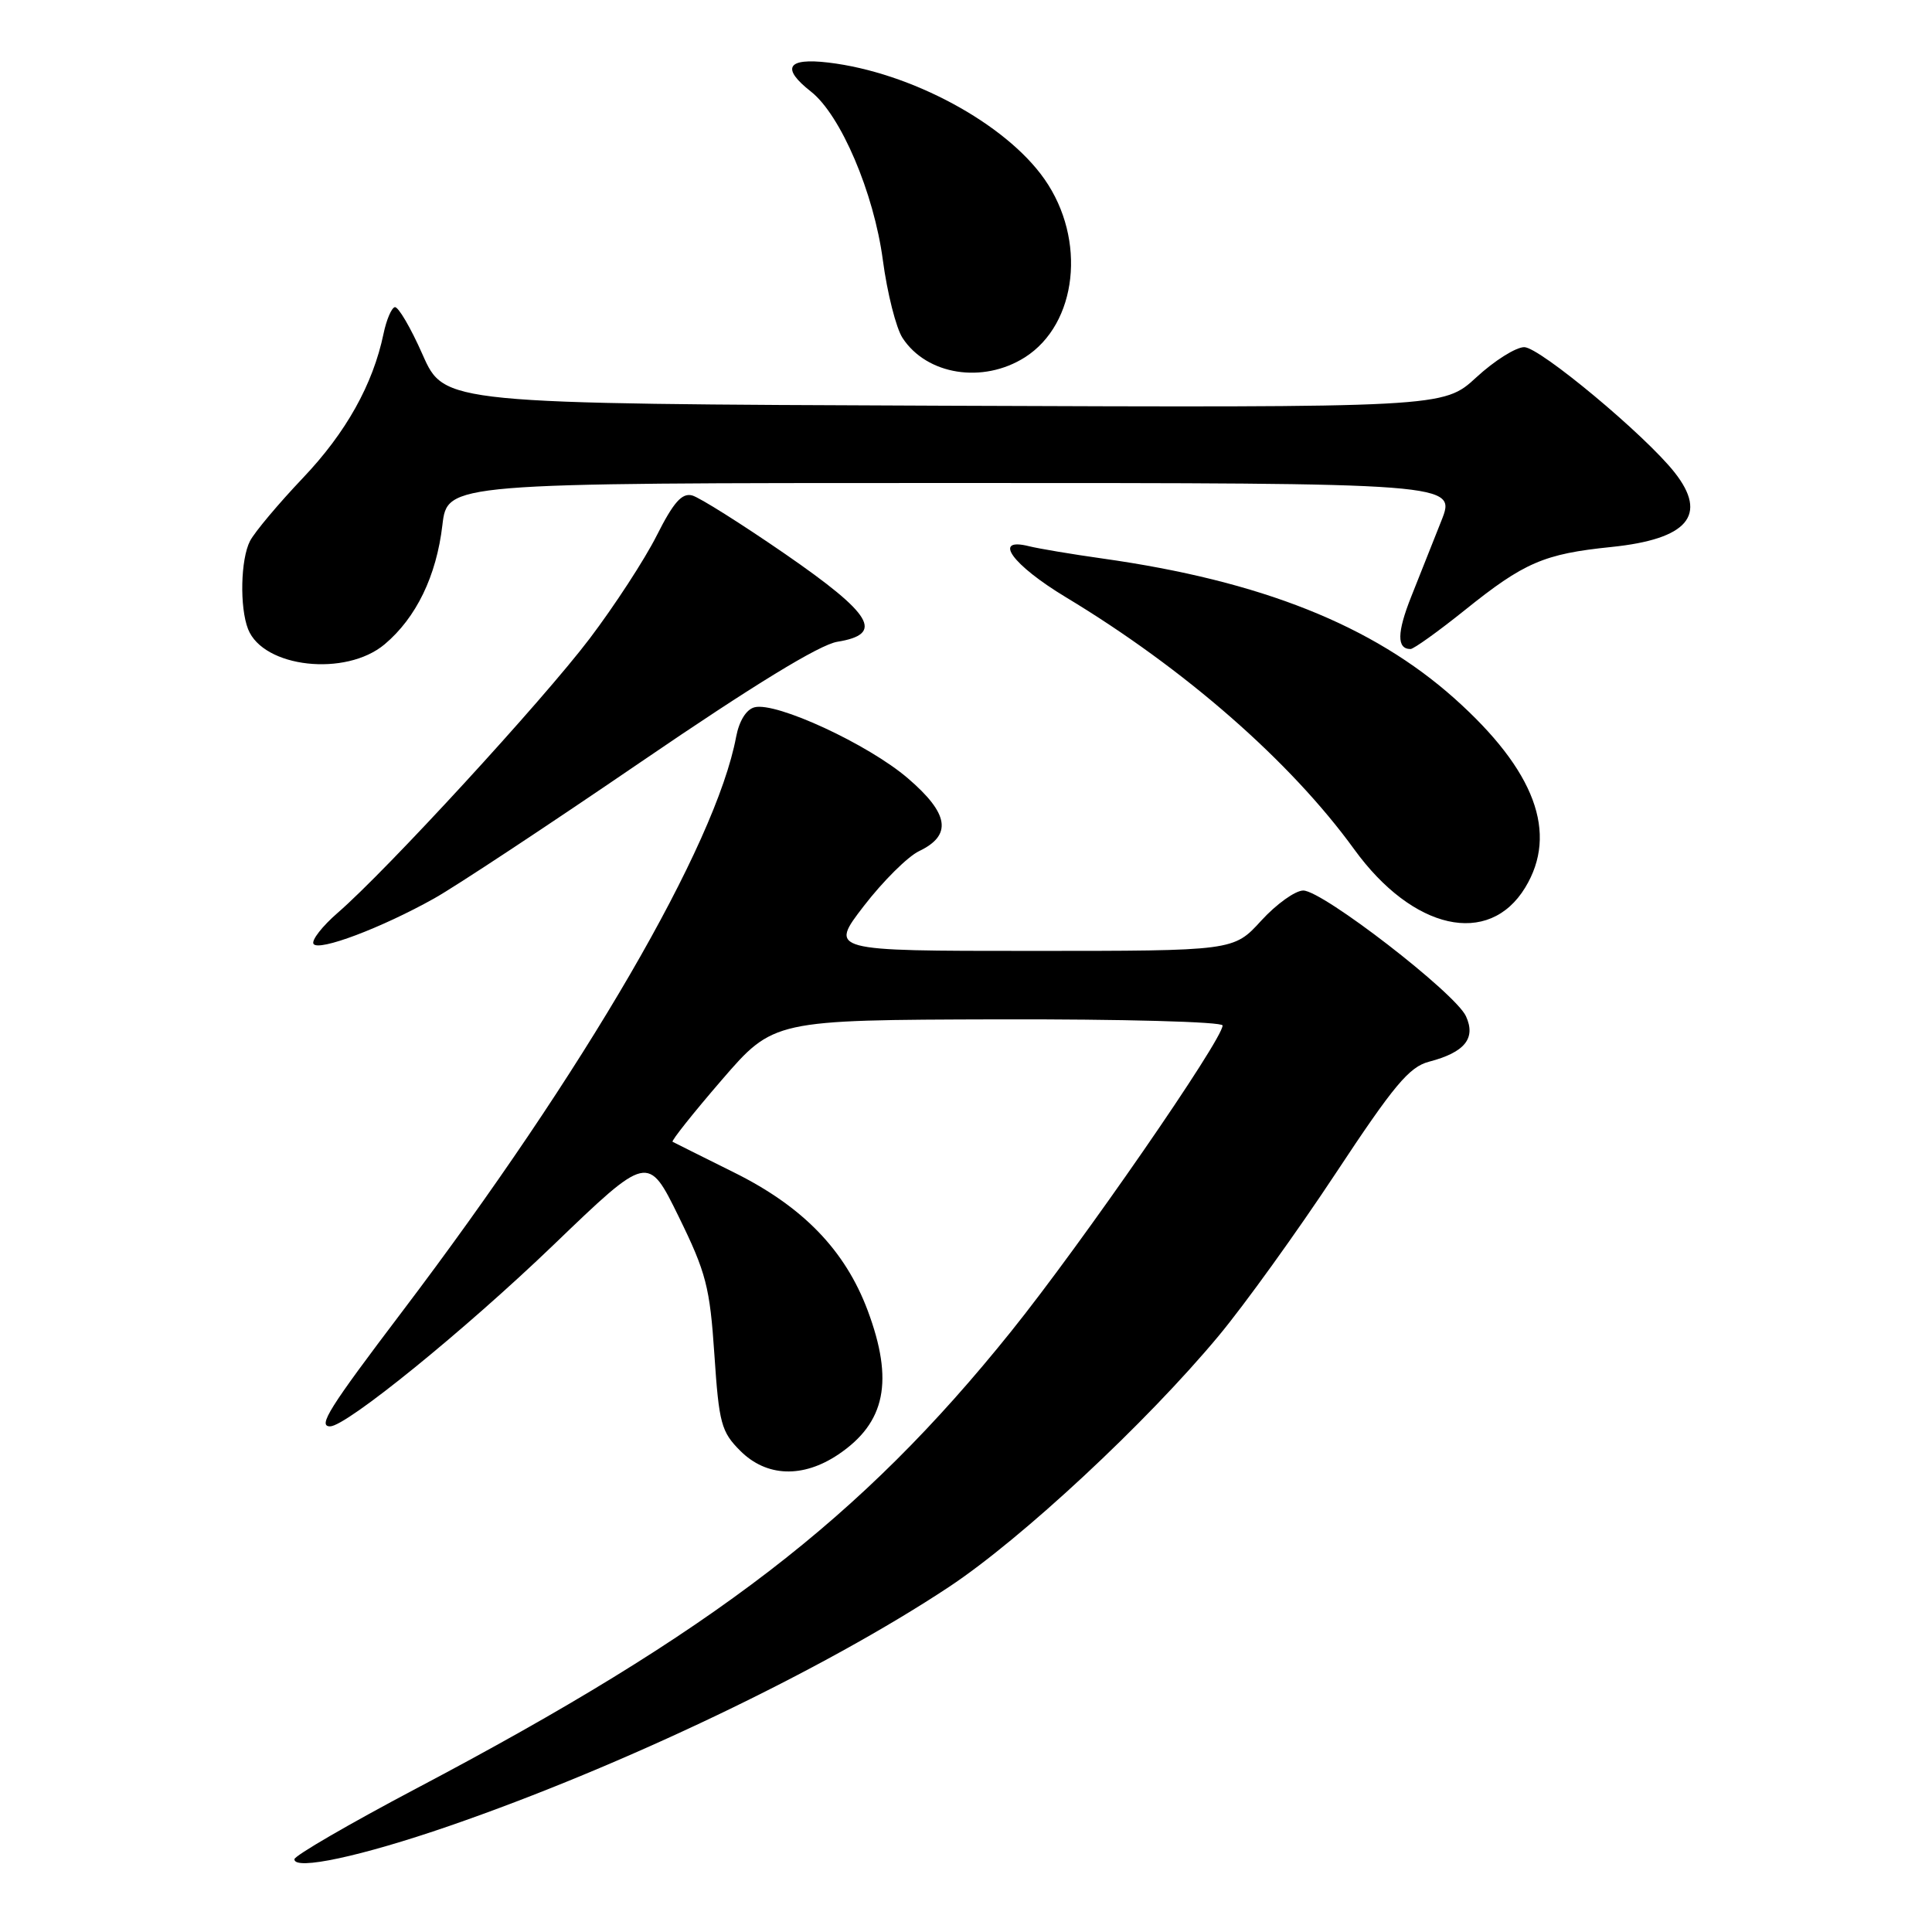 <?xml version="1.0" encoding="UTF-8" standalone="no"?>
<!DOCTYPE svg PUBLIC "-//W3C//DTD SVG 1.1//EN" "http://www.w3.org/Graphics/SVG/1.1/DTD/svg11.dtd" >
<svg xmlns="http://www.w3.org/2000/svg" xmlns:xlink="http://www.w3.org/1999/xlink" version="1.1" viewBox="0 0 256 256">
 <g >
 <path fill="currentColor"
d=" M 59.50 241.96 C 82.51 234.02 109.12 221.29 125.77 210.26 C 135.43 203.85 151.90 188.52 161.46 177.03 C 164.91 172.89 171.88 163.20 176.97 155.50 C 184.69 143.81 186.73 141.36 189.36 140.68 C 194.09 139.44 195.59 137.59 194.25 134.66 C 192.86 131.60 175.25 118.00 172.69 118.00 C 171.63 118.00 169.12 119.80 167.11 122.00 C 163.46 126.00 163.46 126.00 136.67 126.00 C 109.88 126.00 109.88 126.00 114.47 120.04 C 116.99 116.77 120.28 113.50 121.78 112.78 C 126.20 110.67 125.76 107.81 120.30 103.13 C 115.07 98.63 102.83 92.97 99.98 93.72 C 98.88 94.00 97.94 95.53 97.54 97.64 C 94.85 111.98 77.47 141.89 53.27 173.82 C 43.57 186.62 42.08 189.00 43.74 189.00 C 45.89 189.00 61.56 176.28 73.32 164.98 C 85.86 152.92 85.86 152.92 89.93 161.21 C 93.57 168.64 94.06 170.54 94.66 179.49 C 95.27 188.62 95.57 189.72 98.09 192.24 C 101.56 195.71 106.38 195.89 111.09 192.72 C 117.34 188.51 118.46 182.98 114.97 173.64 C 111.98 165.66 106.39 159.88 97.25 155.35 C 92.99 153.23 89.33 151.41 89.12 151.29 C 88.92 151.18 91.84 147.50 95.62 143.12 C 102.50 135.15 102.50 135.15 132.25 135.07 C 148.67 135.03 162.00 135.39 162.00 135.88 C 162.00 137.77 143.32 164.80 133.97 176.43 C 114.05 201.23 94.55 216.21 55.13 237.00 C 46.27 241.68 39.02 245.89 39.01 246.36 C 38.99 247.88 47.88 245.97 59.50 241.96 Z  M 57.56 119.03 C 60.35 117.47 72.69 109.32 85.00 100.91 C 99.80 90.80 108.58 85.43 110.94 85.04 C 117.21 84.03 115.66 81.43 104.00 73.38 C 98.22 69.40 92.70 65.92 91.72 65.65 C 90.36 65.29 89.25 66.54 87.02 70.96 C 85.42 74.14 81.41 80.29 78.13 84.62 C 71.89 92.85 51.22 115.35 44.75 120.95 C 42.69 122.74 41.25 124.59 41.54 125.07 C 42.19 126.11 50.55 122.96 57.56 119.03 Z  M 202.09 117.62 C 206.50 110.39 203.41 102.10 192.76 92.58 C 181.87 82.85 167.10 76.97 146.11 74.01 C 142.04 73.44 137.66 72.70 136.36 72.38 C 131.44 71.14 134.10 74.83 141.24 79.14 C 156.97 88.62 170.99 100.88 179.44 112.54 C 187.20 123.25 197.28 125.51 202.09 117.62 Z  M 50.97 85.37 C 55.15 81.85 57.83 76.33 58.62 69.57 C 59.28 64.00 59.28 64.00 126.12 64.00 C 192.97 64.00 192.97 64.00 190.99 69.00 C 189.89 71.75 188.09 76.28 186.99 79.07 C 185.10 83.82 185.07 86.00 186.90 86.00 C 187.32 86.00 190.56 83.68 194.09 80.85 C 201.95 74.53 204.58 73.39 213.50 72.48 C 223.65 71.44 226.35 68.26 221.90 62.61 C 218.03 57.68 204.01 46.00 201.97 46.00 C 200.86 46.00 198.00 47.80 195.61 50.01 C 191.26 54.01 191.26 54.01 125.07 53.76 C 58.88 53.50 58.88 53.50 56.00 47.00 C 54.42 43.42 52.76 40.59 52.31 40.70 C 51.87 40.81 51.20 42.39 50.82 44.22 C 49.42 50.94 45.85 57.33 40.13 63.34 C 36.91 66.73 33.76 70.48 33.13 71.68 C 31.88 74.10 31.74 80.47 32.87 83.36 C 34.89 88.49 45.82 89.70 50.97 85.37 Z  M 135.80 47.35 C 142.76 42.93 144.00 31.74 138.40 23.74 C 133.24 16.36 120.68 9.58 109.76 8.29 C 104.29 7.64 103.47 9.01 107.46 12.14 C 111.40 15.24 115.79 25.53 116.98 34.45 C 117.56 38.83 118.74 43.48 119.59 44.78 C 122.81 49.70 130.24 50.87 135.80 47.35 Z "/>
</g>
</svg>